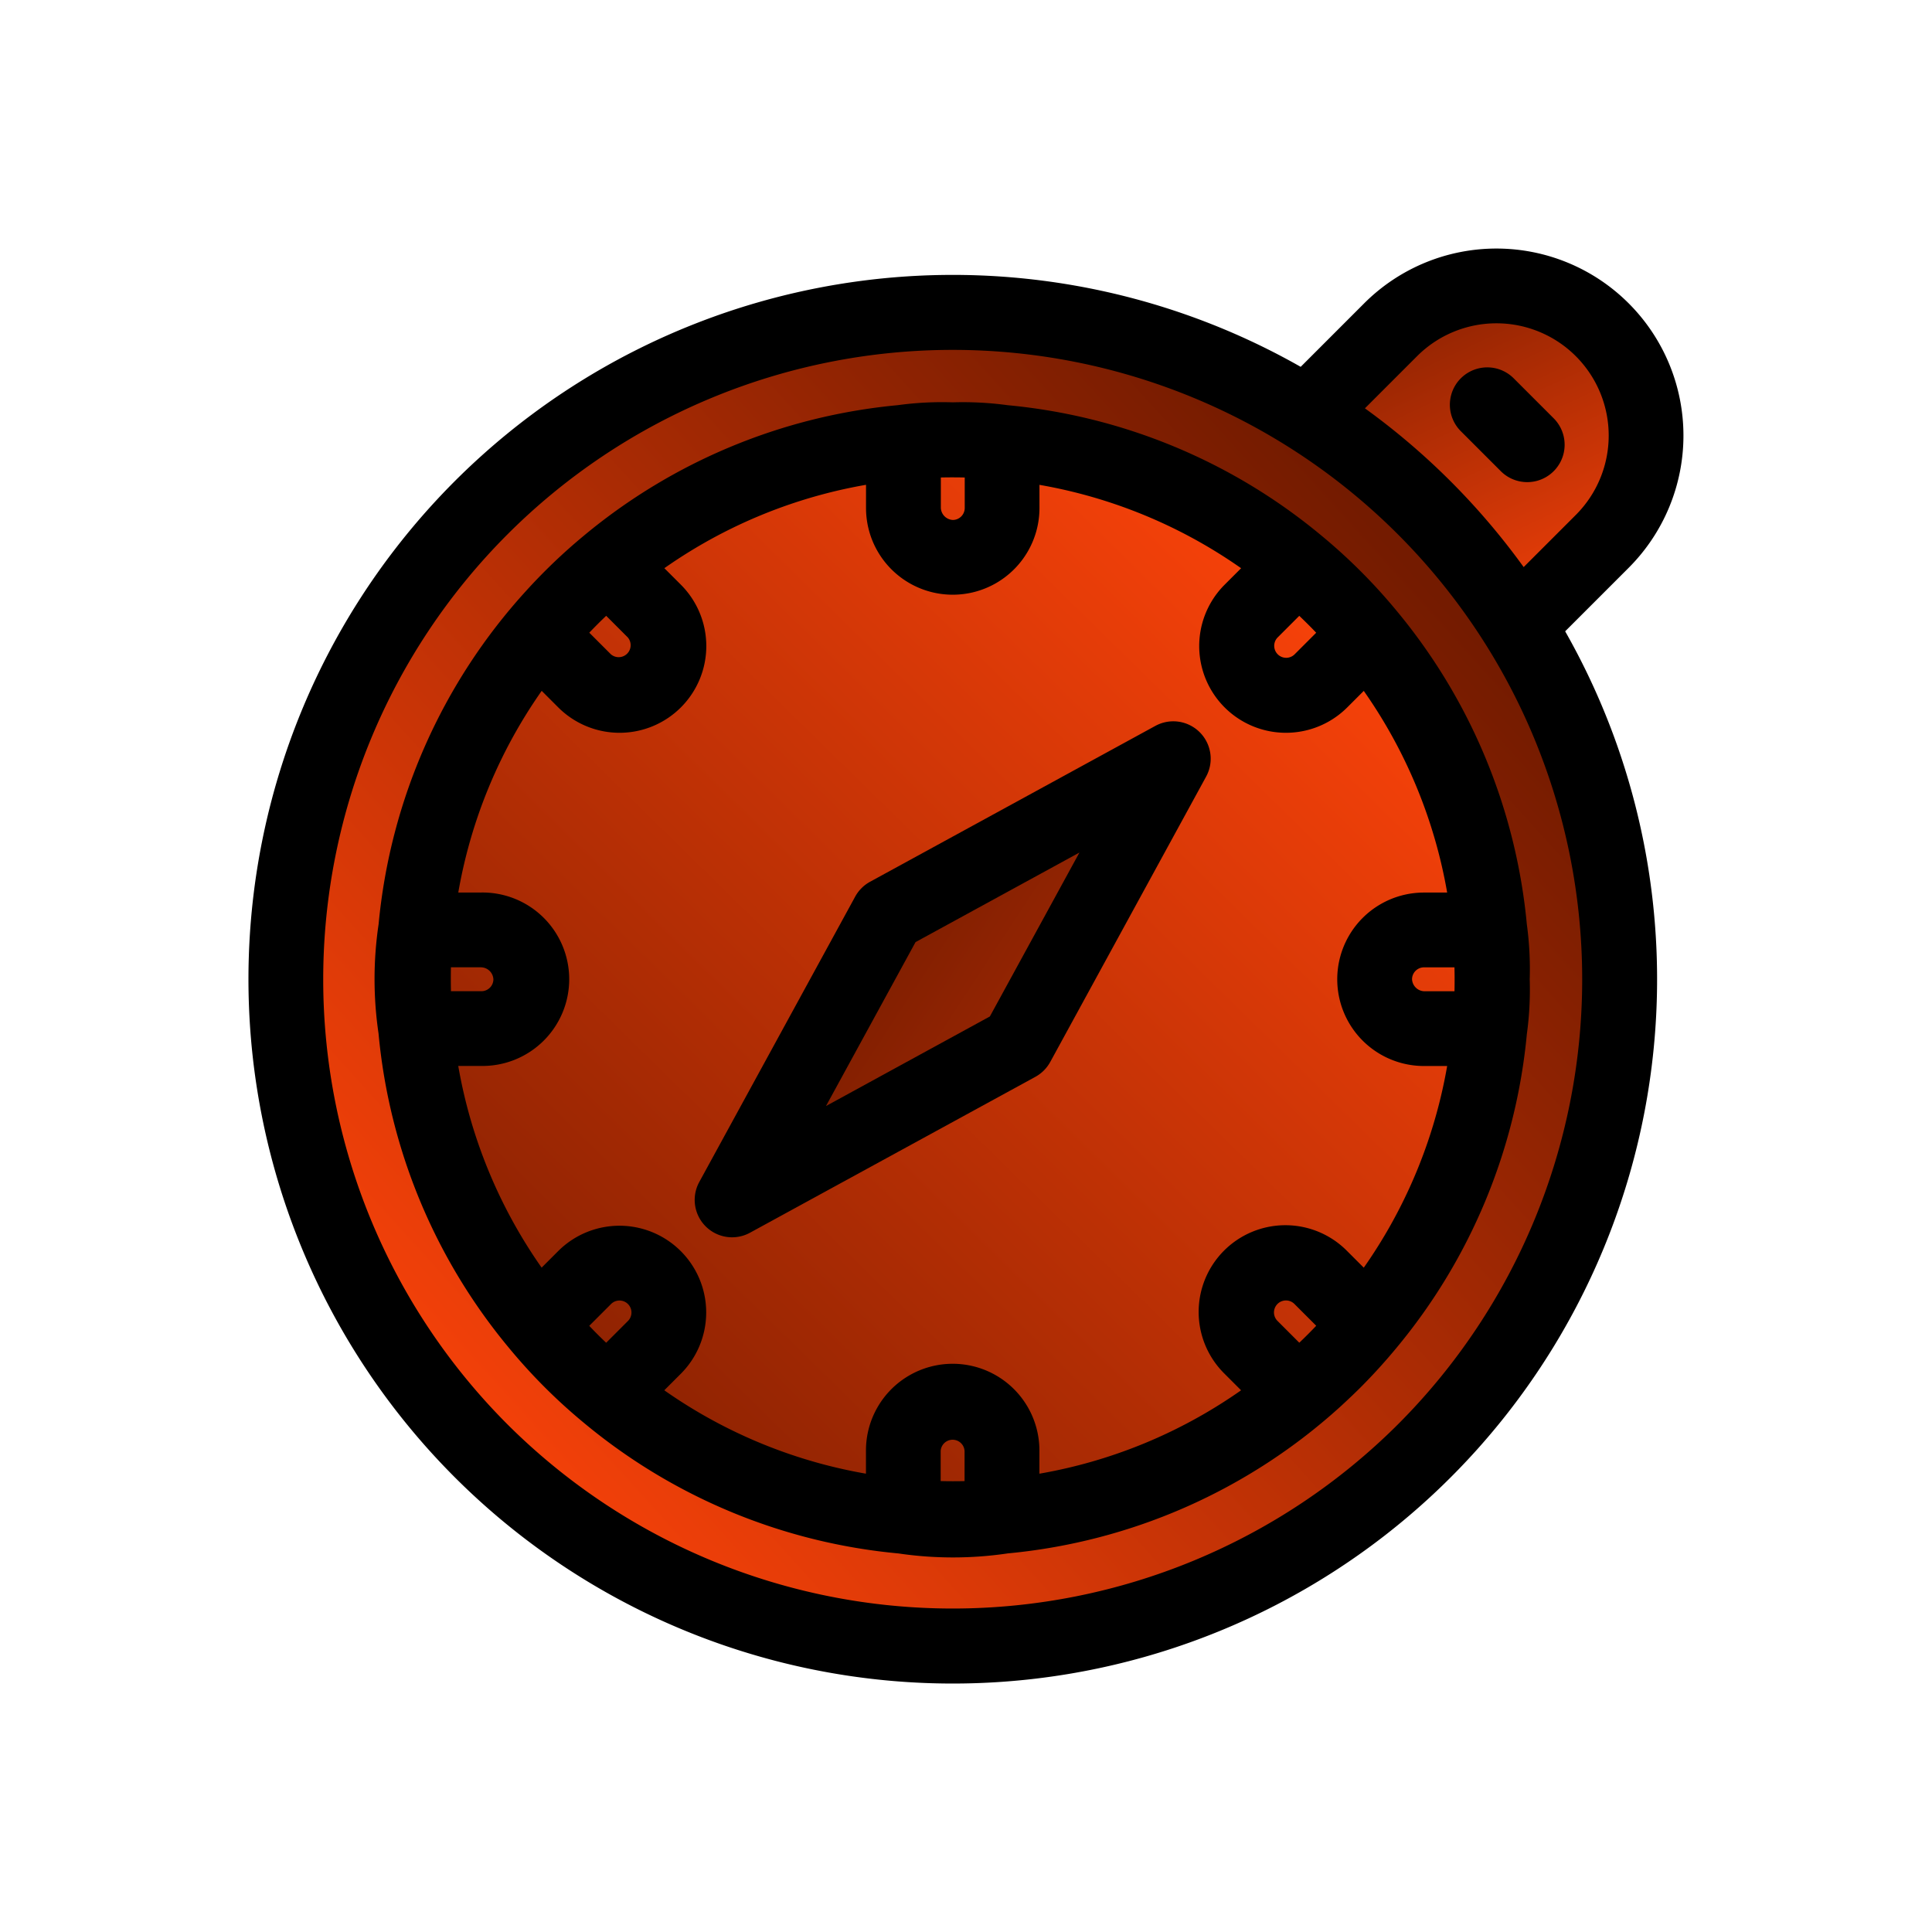 <svg xmlns="http://www.w3.org/2000/svg" xmlns:xlink="http://www.w3.org/1999/xlink" style="isolation:isolate" width="128" height="128"><defs><linearGradient xlink:href="#a" id="d" gradientUnits="userSpaceOnUse" x1="62.329" y1="112.182" x2="20.644" y2="71.302" gradientTransform="translate(1.464 -204.49) scale(1.605)"/><linearGradient xlink:href="#a" id="b" x1="13.998" y1="34.278" x2="42.672" y2="20.855" gradientUnits="userSpaceOnUse" gradientTransform="rotate(90 64 64)"/><linearGradient xlink:href="#a" id="c" gradientUnits="userSpaceOnUse" gradientTransform="matrix(1.946 0 0 1.946 -11.69 -234.708)" x1="24.165" y1="73.583" x2="55.673" y2="108.332"/><linearGradient id="a"><stop offset="0" stop-color="#741b00"/><stop offset="1" stop-color="#ff440a"/></linearGradient><linearGradient xlink:href="#a" id="e" x1="56" y1="57.627" x2="107.119" y2="91.254" gradientUnits="userSpaceOnUse"/></defs><path d="M101.248 18.12l7.958 7.192-1.054 9.204-11.507 11.99L80.539 32.79l13.614-12.272z" fill="url(#b)"/><circle transform="rotate(90)" cx="65.627" cy="-63.187" r="44.068" fill="url(#c)"/><circle r="36.339" cy="-63.051" cx="65.22" transform="rotate(90)" fill="url(#d)"/><path d="M102.446 41.662l4.75-4.75a11.39 11.39 0 0 0-16.108-16.109l-4.75 4.751a45.663 45.663 0 1 0 16.108 16.108zM88.881 27.187l4.296-4.296a8.437 8.437 0 0 1 11.932 11.932l-4.296 4.296a45.698 45.698 0 0 0-11.932-11.932zM32.919 95.08a42.705 42.705 0 1 1 60.4 0 42.758 42.758 0 0 1-60.4 0z" stroke="#000" stroke-width="2"/><path d="M97.473 27.843l2.684 2.684a1.477 1.477 0 0 0 2.089-2.088l-2.685-2.685a1.477 1.477 0 0 0-2.088 2.089z" stroke="#000" stroke-width="2"/><path d="M75.932 52.068L58.576 60.61 50.17 78.373l17.356-9.085z" fill="url(#e)"/><path d="M77.028 48.968L58.124 59.296a1.486 1.486 0 0 0-.59.59L47.206 78.79a1.477 1.477 0 0 0 2.004 2.004l18.904-10.327a1.486 1.486 0 0 0 .59-.59l10.327-18.904a1.477 1.477 0 0 0-2.004-2.004zM66.318 68.08L52.212 75.79 59.92 61.68l14.108-7.709z" stroke="#000" stroke-width="2"/><path d="M89.443 91.203a37.198 37.198 0 0 0 2.298-2.53 37.058 37.058 0 0 0 8.422-20.267 20.657 20.657 0 0 0 .184-3.525 20.941 20.941 0 0 0-.183-3.524 37.056 37.056 0 0 0-8.423-20.274 35.99 35.99 0 0 0-4.821-4.821 37.056 37.056 0 0 0-20.274-8.423 20.947 20.947 0 0 0-3.524-.183 20.652 20.652 0 0 0-3.528.181 37.058 37.058 0 0 0-20.27 8.42 36.275 36.275 0 0 0-3.716 3.549 37.049 37.049 0 0 0-9.532 21.55 23.748 23.748 0 0 0-.004 6.993A37.056 37.056 0 0 0 34.5 88.676a35.993 35.993 0 0 0 4.822 4.821 37.056 37.056 0 0 0 20.327 8.43 23.751 23.751 0 0 0 6.995-.003 37.049 37.049 0 0 0 21.551-9.531c.429-.397.847-.79 1.248-1.19zm-3.39-.859L83.93 88.22a1.793 1.793 0 1 1 2.536-2.536l2.122 2.122a31.829 31.829 0 0 1-2.533 2.539zm2.497-6.746a4.746 4.746 0 1 0-6.711 6.712l1.92 1.92a34.098 34.098 0 0 1-15.895 6.574V96.1a4.746 4.746 0 0 0-9.492 0v2.703a34.097 34.097 0 0 1-15.895-6.573l1.92-1.92a4.746 4.746 0 0 0-6.712-6.712l-1.92 1.92a34.097 34.097 0 0 1-6.572-15.896h2.704a4.746 4.746 0 1 0 0-9.491l-2.703.003a34.098 34.098 0 0 1 6.576-15.897l1.922 1.922a4.746 4.746 0 0 0 6.712-6.712l-1.922-1.922a34.1 34.1 0 0 1 15.894-6.573v2.703a4.746 4.746 0 1 0 9.492 0l-.002-2.7a34.098 34.098 0 0 1 15.895 6.572l-1.92 1.92a4.746 4.746 0 0 0 6.712 6.712l1.92-1.92a34.098 34.098 0 0 1 6.573 15.895h-2.704a4.746 4.746 0 0 0 0 9.492h2.704a34.1 34.1 0 0 1-6.573 15.895zM61.322 99.087v-2.983a1.793 1.793 0 0 1 3.583.004v2.983a34.555 34.555 0 0 1-3.578-.004zm-22.437-9.972a31.89 31.89 0 0 1-1.231-1.304l2.121-2.122a1.793 1.793 0 0 1 2.536 2.536l-2.122 2.121a31.725 31.725 0 0 1-1.304-1.231zm-9.973-26.028h2.984a1.837 1.837 0 0 1 1.793 1.793 1.795 1.795 0 0 1-1.79 1.79h-2.983a34.555 34.555 0 0 1-.004-3.583zM40.19 39.413l2.124 2.125a1.793 1.793 0 0 1-2.533 2.533l-2.124-2.125a31.829 31.829 0 0 1 2.533-2.533zm24.726-8.737v2.983a1.795 1.795 0 0 1-1.79 1.79 1.837 1.837 0 0 1-1.793-1.794v-2.983a34.535 34.535 0 0 1 3.58.001zm22.44 9.97c.422.422.833.859 1.23 1.304l-2.12 2.121a1.793 1.793 0 0 1-2.536-2.535l2.122-2.122c.445.398.88.81 1.303 1.232zm9.972 26.027h-2.983a1.837 1.837 0 0 1-1.794-1.794 1.795 1.795 0 0 1 1.79-1.79h2.983a34.535 34.535 0 0 1 .004 3.584z" stroke="#000" stroke-width="2"/></svg>